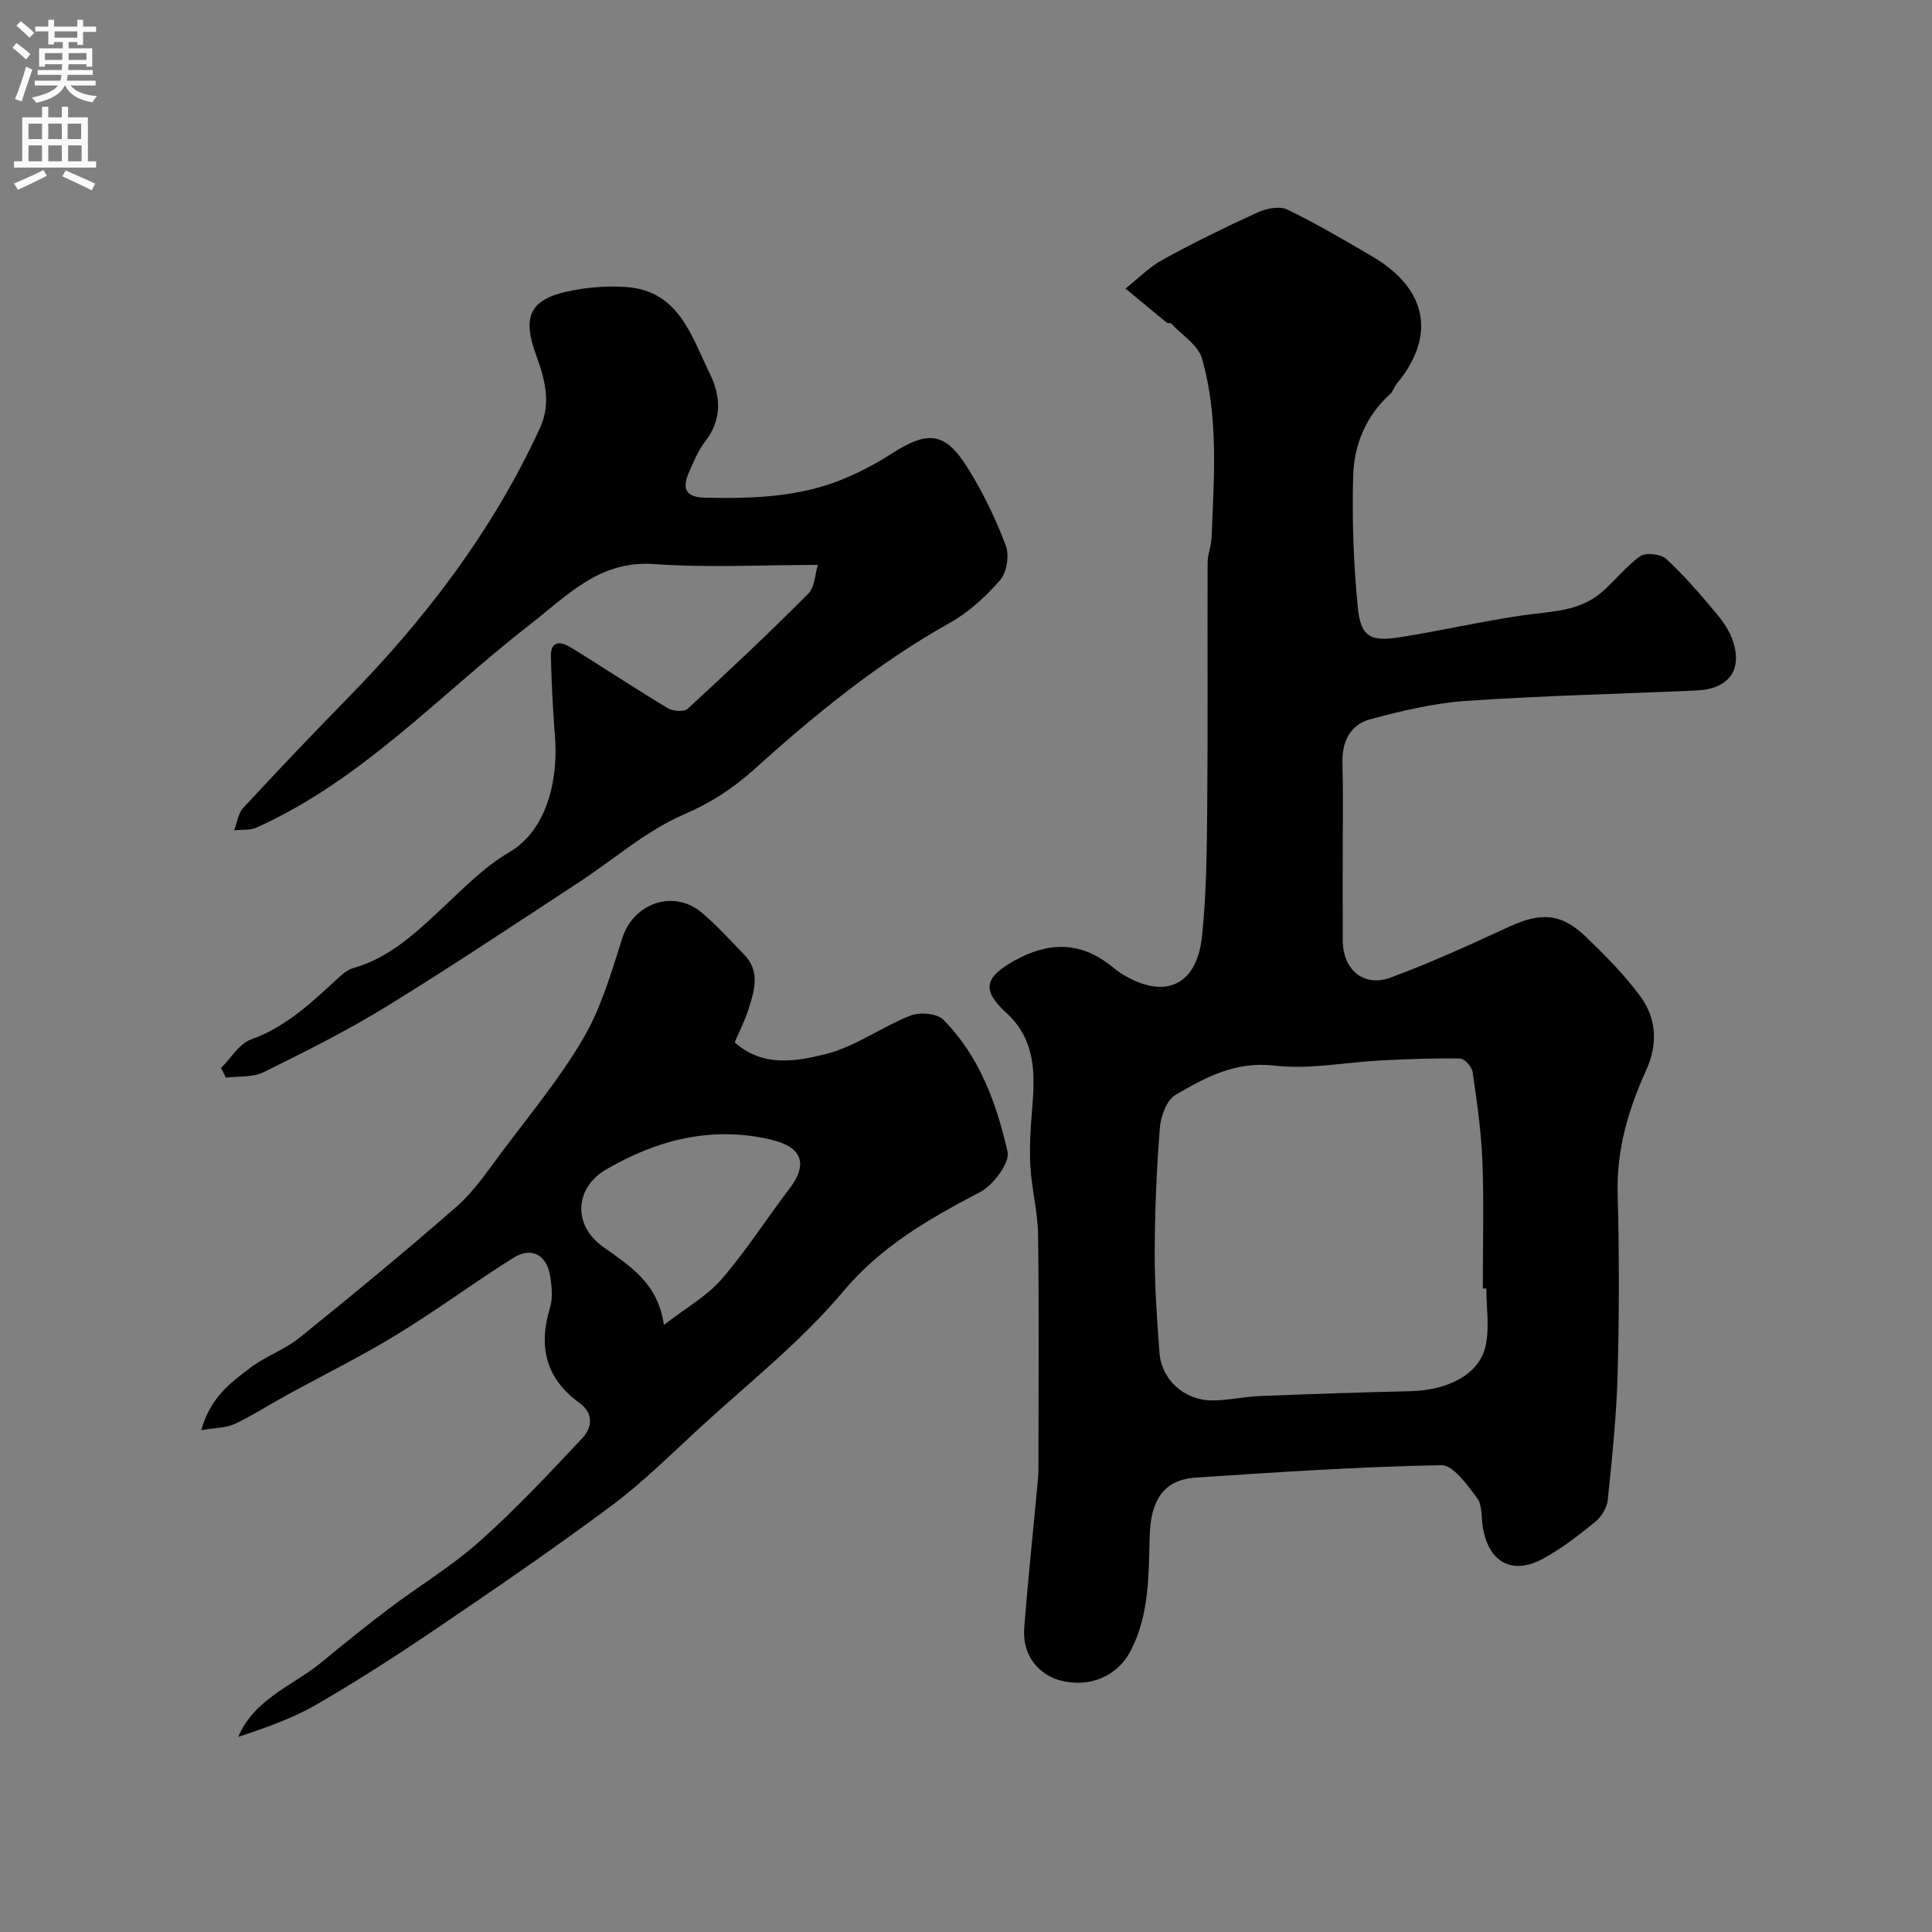 <svg enable-background="new 0 0 400 400" viewBox="0 0 400 400" xmlns="http://www.w3.org/2000/svg"><rect x="0" y="0" width="400" height="400" fill="#808080" stroke="none"/><g fill="#000001"><path d="m278 176.31c0 6.17-.02 12.33.01 18.5.03 5.95 4.34 9.64 9.9 7.59 8.35-3.08 16.46-6.82 24.56-10.54 6.65-3.05 10.84-2.8 16 2.21 3.96 3.84 7.91 7.8 11.15 12.22 3.33 4.54 3.65 9.87 1.25 15.17-3.68 8.12-6.19 16.42-5.95 25.54.32 12.49.33 25-.01 37.49-.23 8.71-1.15 17.41-2.04 26.08-.17 1.61-1.34 3.49-2.63 4.54-3.41 2.77-6.93 5.51-10.77 7.6-6.35 3.45-11.21.78-12.45-6.39-.36-2.09-.07-4.65-1.2-6.16-2.03-2.71-4.95-6.86-7.43-6.81-16.97.31-33.92 1.45-50.86 2.57-6.78.45-9.28 4.94-9.49 11.93-.25 8.2-.03 16.43-3.99 24.01-2.67 5.11-8.42 7.72-14.66 6.02-3.37-.91-7.83-4.27-7.33-10.86.79-10.32 1.91-20.61 2.85-30.91.12-1.32.09-2.66.09-4 .01-15.5.14-30.99-.08-46.49-.06-4.72-1.32-9.4-1.59-14.13-.23-3.92.03-7.89.36-11.82.62-7.35.81-14.35-5.39-20.02-5.17-4.73-4.37-7.35 1.7-10.74 7.04-3.93 13.62-4.04 20.05 1.07.77.61 1.55 1.24 2.38 1.75 8.7 5.29 15.36 2.35 16.43-7.85.91-8.73 1-17.56 1.08-26.35.15-16.99.02-33.99.08-50.99.01-1.76.76-3.51.83-5.28.48-12.41 1.49-24.92-1.99-37.03-.8-2.79-4.15-4.86-6.37-7.23-.18-.19-.72-.03-.94-.21-2.86-2.33-5.69-4.7-8.53-7.05 2.57-2.03 4.92-4.45 7.75-6 6.4-3.51 12.97-6.73 19.61-9.76 1.8-.82 4.51-1.37 6.11-.61 5.98 2.88 11.73 6.27 17.47 9.63 12.03 7.03 13.15 16.93 5.19 26.48-.51.62-.71 1.53-1.28 2.05-5.05 4.54-7.52 10.51-7.71 16.96-.26 9.07.07 18.21.96 27.24.59 6.08 2.56 7.17 8.66 6.21 8.53-1.34 16.96-3.3 25.5-4.54 5.66-.82 11.52-.73 16.17-4.65 2.84-2.4 5.15-5.49 8.16-7.6 1.16-.81 4.25-.45 5.36.57 3.64 3.33 6.87 7.13 10.07 10.91 1.46 1.72 2.88 3.67 3.63 5.76 2.24 6.26-.67 10.27-7.48 10.57-15.85.71-31.73 1.06-47.56 2.15-6.74.46-13.47 2.06-20.02 3.83-3.98 1.08-5.76 4.53-5.67 8.85.16 6.19.06 12.36.06 18.52zm29.73 90.46c-.24 0-.49 0-.73 0 0-8.76.25-17.52-.08-26.27-.24-6.21-1.14-12.4-2.03-18.55-.15-1.07-1.66-2.77-2.57-2.79-5.45-.1-10.92.11-16.37.39-7.39.37-14.89 1.92-22.13 1.07-8.07-.94-14.24 2.45-20.45 6.07-1.82 1.06-3.04 4.39-3.23 6.79-.68 8.56-1.04 17.17-1.07 25.76-.02 6.92.46 13.86.98 20.77.43 5.65 5.06 9.88 10.87 9.93 3.26.03 6.52-.77 9.79-.9 10.42-.42 20.84-.76 31.26-1.01 7.92-.19 14.29-3.51 15.6-9.34.85-3.81.16-7.94.16-11.92z"/><path d="m152.11 215.8c5.78 5.23 12.75 3.95 18.82 2.44 6.12-1.52 11.57-5.61 17.55-7.97 1.93-.76 5.51-.47 6.82.84 7.47 7.51 11.02 17.32 13.3 27.31.53 2.33-2.95 6.96-5.7 8.4-10.51 5.51-20.37 11.09-28.36 20.6-8.77 10.45-19.74 19.06-29.85 28.37-5.94 5.47-11.72 11.22-18.18 16.02-11.9 8.86-24.16 17.24-36.44 25.57-8.09 5.48-16.32 10.78-24.78 15.66-4.95 2.85-10.47 4.72-15.97 6.57 3.43-8 11.35-10.59 17.28-15.48 4.54-3.75 9.13-7.46 13.83-11.01 6.25-4.72 13.04-8.81 18.86-13.99 7.5-6.68 14.41-14.06 21.29-21.4 1.99-2.13 2.42-5.09-.65-7.31-6.96-5.03-8.5-11.65-6.06-19.68.6-1.98.38-4.35.05-6.46-.69-4.48-3.87-6.23-7.64-3.86-8.14 5.12-15.89 10.87-24.1 15.88-7.46 4.55-15.33 8.44-23.01 12.65-3.55 1.95-6.96 4.17-10.61 5.88-1.78.83-3.99.77-6.89 1.27 1.88-6.78 6.11-9.87 10.16-12.92 3.18-2.39 7.14-3.77 10.22-6.25 10.99-8.87 21.9-17.85 32.52-27.15 3.53-3.09 6.26-7.16 9.1-10.96 5.86-7.85 12.19-15.46 17.12-23.88 3.69-6.31 5.8-13.64 8.04-20.69 2.29-7.23 10.56-10.23 16.45-5.3 3.12 2.61 5.85 5.69 8.71 8.6 3.61 3.66 2.13 7.78.85 11.78-.68 2.1-1.73 4.12-2.73 6.47zm-14.66 58.51c4.66-3.6 8.94-5.97 11.94-9.45 5.11-5.91 9.34-12.57 14.09-18.8 3.83-5.03 2.63-8.55-3.69-10.07-12.33-2.96-23.72-.03-34.32 6.15-6.48 3.78-6.87 11.45-.8 15.86 5.56 4.04 11.53 7.46 12.78 16.31z"/><path d="m45.77 221.11c2.05-2.03 3.76-5.03 6.22-5.91 7.42-2.64 12.74-7.88 18.29-12.95.83-.76 1.82-1.52 2.87-1.82 7.4-2.1 12.76-7.14 18.19-12.2 4.45-4.14 8.79-8.68 13.97-11.7 8.7-5.06 10.16-16.58 9.61-23.76-.43-5.59-.74-11.2-.86-16.8-.08-3.58 2.21-3.12 4.27-1.84 6.66 4.12 13.19 8.45 19.9 12.48 1.07.64 3.39.83 4.14.14 8.47-7.79 16.86-15.68 24.98-23.84 1.38-1.39 1.4-4.13 1.96-5.95-11.63 0-22.74.62-33.74-.17-11.42-.82-17.82 6.27-25.81 12.48-18.56 14.41-34.7 32.18-56.61 42.06-1.37.62-3.1.4-4.67.58.6-1.56.81-3.48 1.86-4.62 7.03-7.6 14.16-15.11 21.41-22.5 16.31-16.63 30.26-34.9 40.05-56.18 2.45-5.33.89-10.41-.84-15.19-2.77-7.67-1.44-11.34 6.55-13.08 3.94-.86 8.15-1.2 12.17-.91 10.89.78 13.43 10.08 17.25 17.87 2.35 4.79 2.59 9.54-.95 14.13-1.48 1.91-2.41 4.28-3.4 6.52-1.42 3.23-.54 5.01 3.3 5.09 9.92.22 19.76-.07 29.06-4.01 3.27-1.39 6.47-3.05 9.46-4.98 7.84-5.06 11.33-4.68 16.15 3.14 3.06 4.97 5.64 10.32 7.69 15.77.76 2.02.21 5.54-1.17 7.14-2.97 3.42-6.52 6.67-10.45 8.87-14.85 8.31-27.86 18.94-40.42 30.27-4.32 3.9-9.02 6.98-14.64 9.4-7.8 3.37-14.48 9.31-21.71 14.03-13.24 8.65-26.38 17.45-39.86 25.73-8.17 5.02-16.79 9.33-25.4 13.58-2.25 1.11-5.2.8-7.83 1.14-.33-.68-.66-1.34-.99-2.01z"/></g><path d="m2.6 9.9.8-1c.9.7 1.9 1.4 2.9 2.3l-.9 1.1c-1.1-1-2-1.8-2.8-2.4zm.5 10.6c.9-2.1 1.6-4.3 2.3-6.7.4.2.8.4 1.3.6-.7 2.1-1.5 4.3-2.2 6.6zm.3-15.2.9-.9c1 .8 2 1.6 2.8 2.4l-1 1c-.9-.9-1.8-1.7-2.7-2.5zm12.6-1.2h1.2v1.4h2.7v1.1h-2.7v2.7h-1.2v-.6h-1.8v1.3h4.9v3.8h-1.2v-.5h-3.7c0 .4-.1.9-.1 1.2h5.1v1h-5.2c0 .5-.1.9-.2 1.2h6v1h-5.2c1.1 1.3 2.9 2 5.5 2.2-.4.4-.7.8-.9 1.3-2.9-.5-4.8-1.6-5.7-3.5h-.1c-.8 1.7-2.7 2.9-5.9 3.6-.2-.4-.6-.8-.9-1.1 2.8-.6 4.6-1.4 5.4-2.5h-4.8v-1h5.3c.1-.3.2-.7.2-1.2h-4.9v-1h5c0-.4 0-.8.1-1.2h-3.6v.5h-1.2v-3.8h4.9v-1.3h-1.8v.5h-1.2v-2.7h-2.7v-1h2.7v-1.4h1.2v1.4h4.8zm-6.7 8.3h3.6c0-.4 0-.9 0-1.4h-3.6zm1.9-4.6h4.8v-1.3h-4.7v1.3zm6.7 3.2h-3.7v1.4h3.7v-2.4z" fill="#fafafb"/><path d="m8.7 22.1h1.3v2.2h2.8v-2.2h1.3v2.2h4.1v9.1h1.7v1.3h-17v-1.3h1.7v-9.1h4.1zm.3 13.1.7 1.2c-1.8.9-3.8 1.9-6 2.9-.2-.4-.5-.8-.8-1.3 2.3-1 4.4-1.9 6.1-2.8zm-3.1-6.4h2.8v-3.2h-2.8zm0 4.6h2.8v-3.3h-2.8zm4.1-4.6h2.8v-3.2h-2.8zm0 4.6h2.8v-3.3h-2.8zm3.6 1.9c2.1.9 4.1 1.8 6.1 2.7l-.7 1.4c-2.2-1.1-4.2-2-6.1-2.9zm3.2-9.7h-2.8v3.2h2.8zm-2.7 7.8h2.8v-3.3h-2.8z" fill="#fafafb"/></svg>
